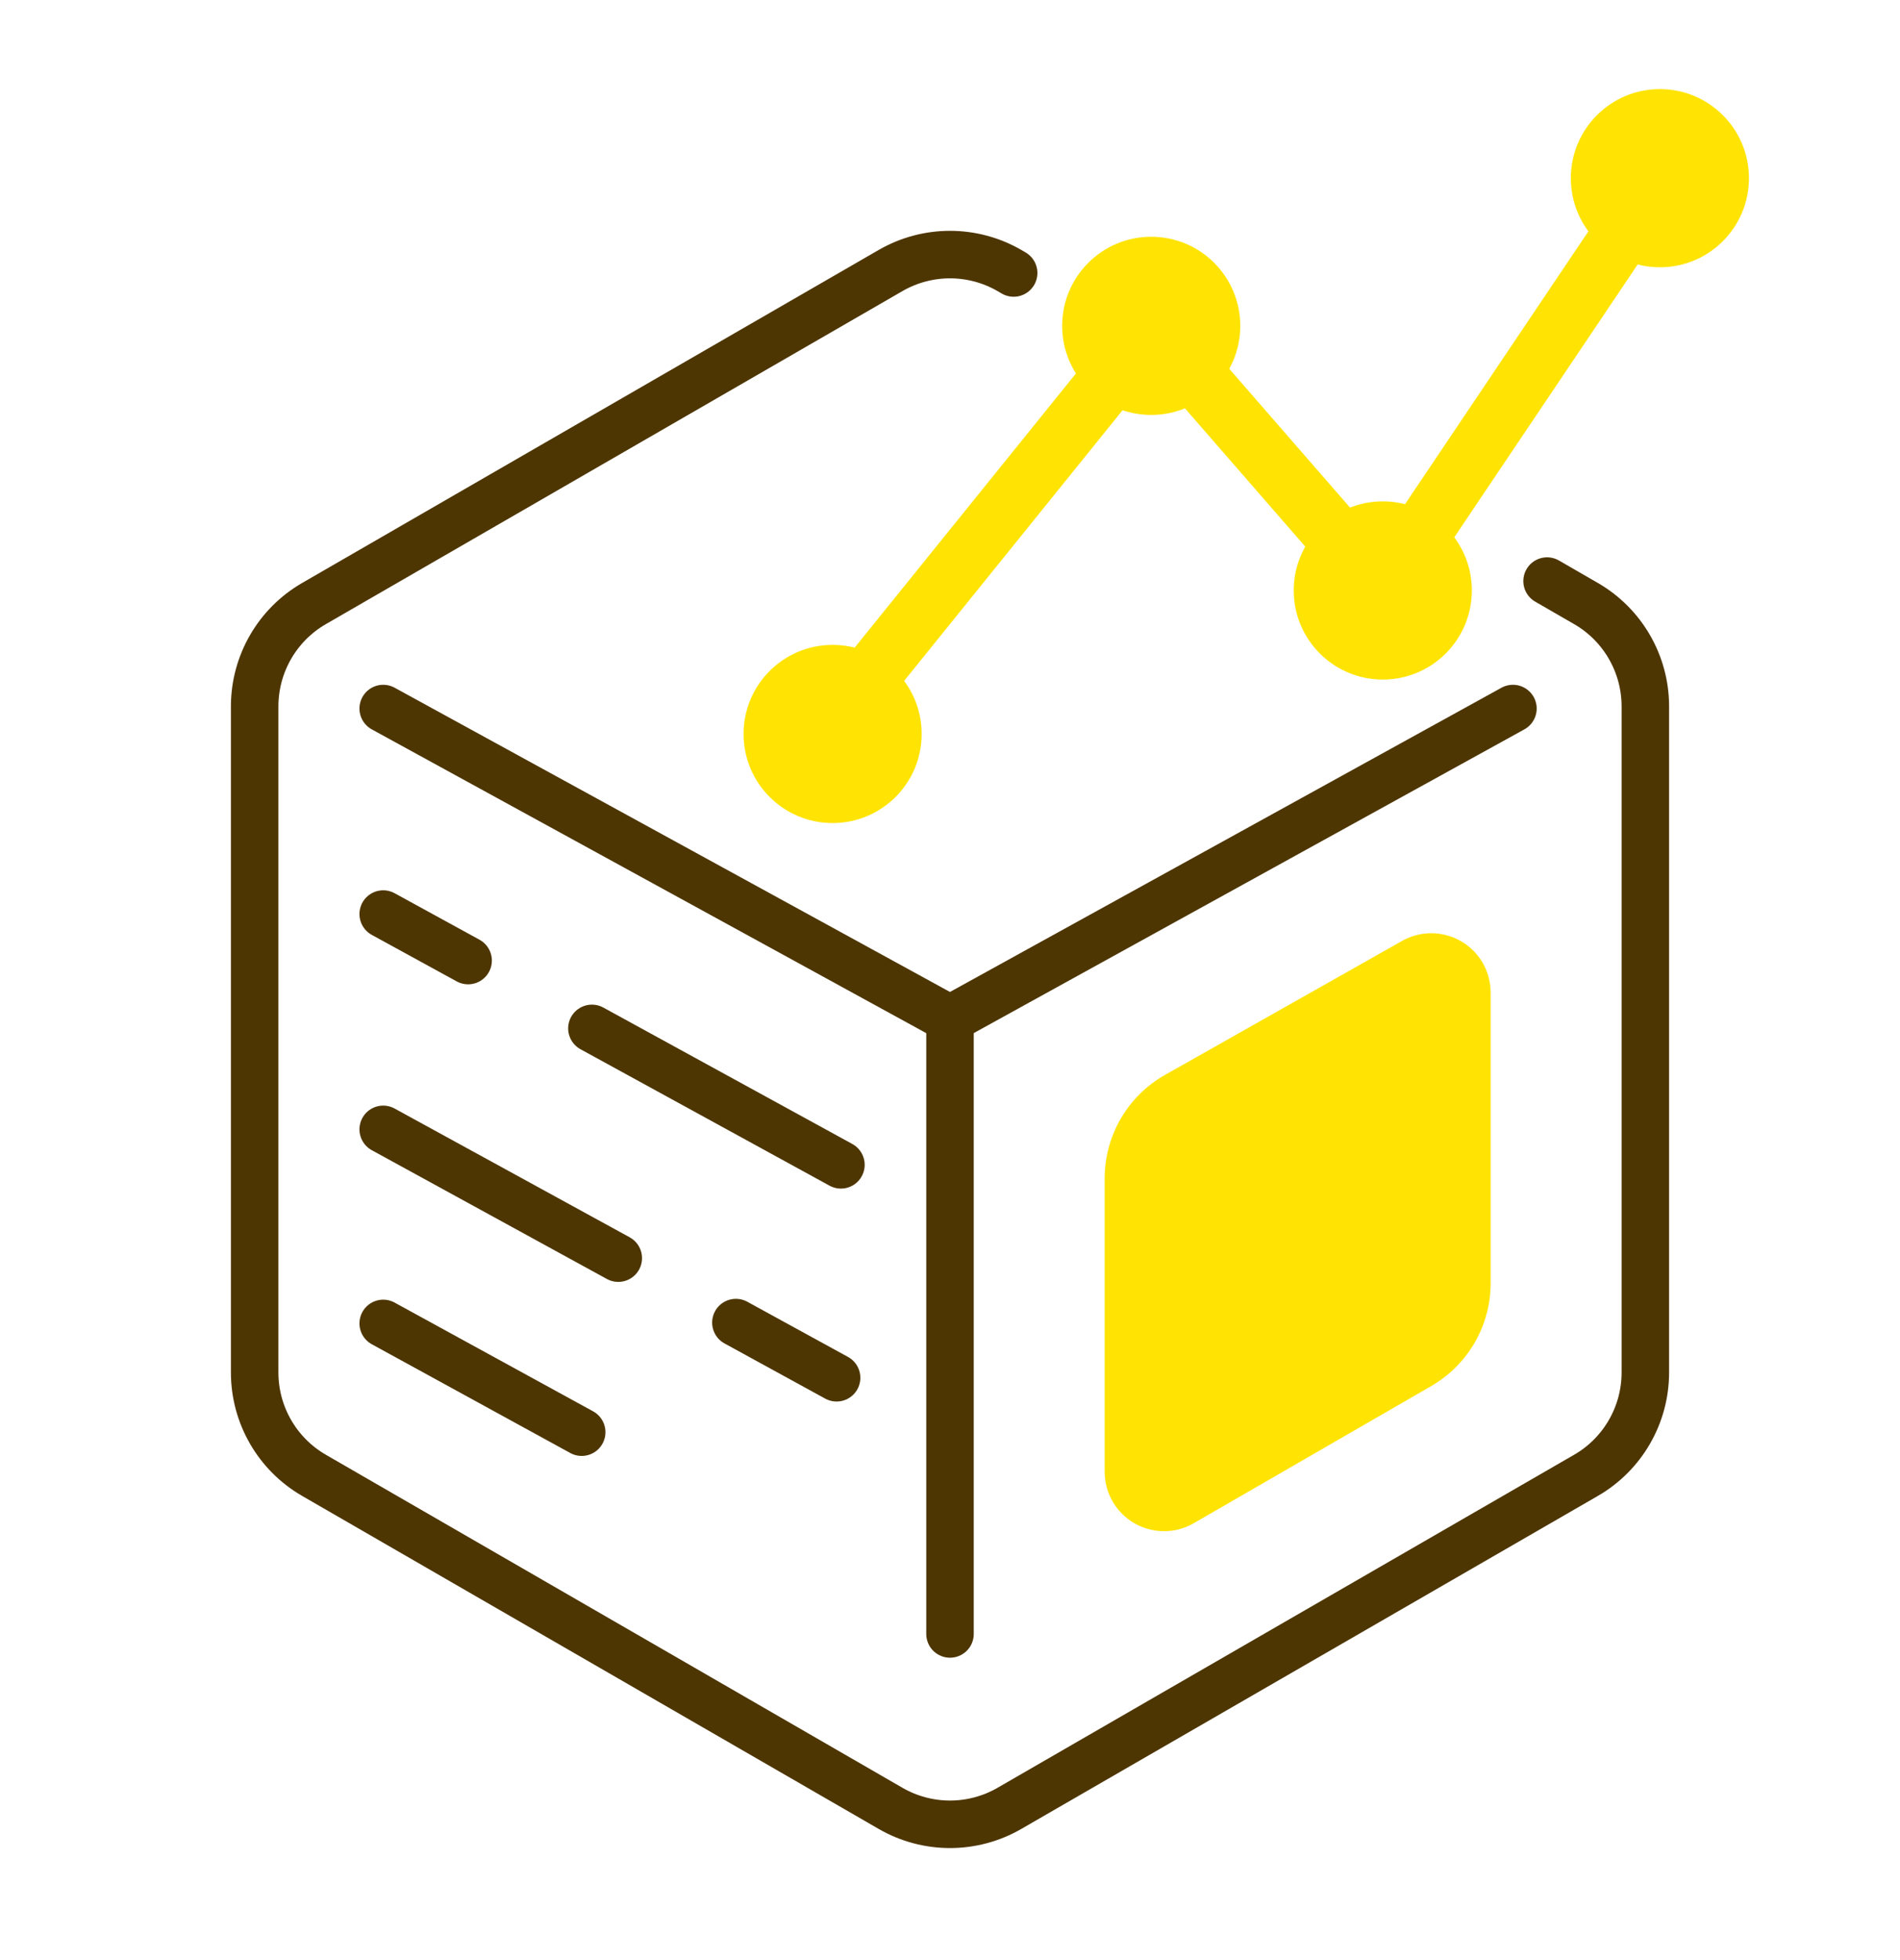 <?xml version="1.0" encoding="UTF-8"?>
<svg width="32px" height="33px" viewBox="0 0 32 33" version="1.1" xmlns="http://www.w3.org/2000/svg" xmlns:xlink="http://www.w3.org/1999/xlink">
    <title>icon_high sure</title>
    <g id="页面-1" stroke="none" stroke-width="1" fill="none" fill-rule="evenodd">
        <g id="001首页" transform="translate(-132, -425)">
            <g id="编组-9" transform="translate(96, 392)">
                <g id="icon_high-sure" transform="translate(36, 33.5)">
                    <rect id="矩形" stroke="#979797" fill="#D8D8D8" opacity="0" x="0.5" y="0.5" width="31" height="31"></rect>
                    <path d="M26.056,9.283 L26.711,9.661 C27.33,10.018 27.711,10.679 27.711,11.393 L27.711,22.607 C27.711,23.321 27.33,23.982 26.711,24.339 L17,29.946 C16.381,30.303 15.619,30.303 15,29.946 L5.289,24.339 C4.67,23.982 4.289,23.321 4.289,22.607 L4.289,11.393 C4.289,10.679 4.67,10.018 5.289,9.661 L15,4.054 C15.619,3.697 16.381,3.697 17,4.054 L17.072,4.096 L17.072,4.096" id="路径" stroke="#4E3603" stroke-width="0.8" stroke-linecap="round"></path>
                    <g id="编组-18" transform="translate(12.523, 1)">
                        <circle id="椭圆形" fill="#FFE403" cx="1.5" cy="10.857" r="1.5"></circle>
                        <circle id="椭圆形" fill="#FFE403" cx="6.866" cy="3.986" r="1.5"></circle>
                        <circle id="椭圆形" fill="#FFE403" cx="10.766" cy="8.441" r="1.5"></circle>
                        <circle id="椭圆形" fill="#FFE403" cx="15.433" cy="1.5" r="1.5"></circle>
                        <polyline id="路径-21" stroke="#FFE403" points="1.299 10.908 6.888 3.986 10.766 8.441 15.433 1.5"></polyline>
                    </g>
                    <polyline id="路径-18" stroke="#4E3603" stroke-width="0.8" stroke-linecap="round" points="16 27.009 16 16.657 25.481 11.429"></polyline>
                    <line x1="16" y1="16.657" x2="6.454" y2="11.429" id="路径-19" stroke="#4E3603" stroke-width="0.8" stroke-linecap="round"></line>
                    <path d="M14.163,19.111 L9.969,16.814 M7.884,15.672 L6.454,14.889" id="形状" stroke="#4E3603" stroke-width="0.8" stroke-linecap="round"></path>
                    <path d="M14.09,22.696 L12.394,21.767 M10.413,20.682 L6.454,18.514" id="形状" stroke="#4E3603" stroke-width="0.8" stroke-linecap="round"></path>
                    <line x1="9.797" y1="23.612" x2="6.454" y2="21.781" id="路径" stroke="#4E3603" stroke-width="0.8" stroke-linecap="round"></line>
                    <path d="M18.605,24.279 L18.605,19.338 C18.605,18.617 18.994,17.951 19.621,17.597 L23.614,15.341 C24.095,15.07 24.705,15.239 24.977,15.72 C25.061,15.87 25.106,16.039 25.106,16.212 L25.106,21.103 C25.106,21.817 24.725,22.477 24.106,22.835 L20.105,25.145 C19.627,25.421 19.015,25.257 18.739,24.779 C18.651,24.627 18.605,24.454 18.605,24.279 Z" id="路径-20" fill="#FFE403"></path>
                </g>
            </g>
        </g>
    </g>
</svg>
